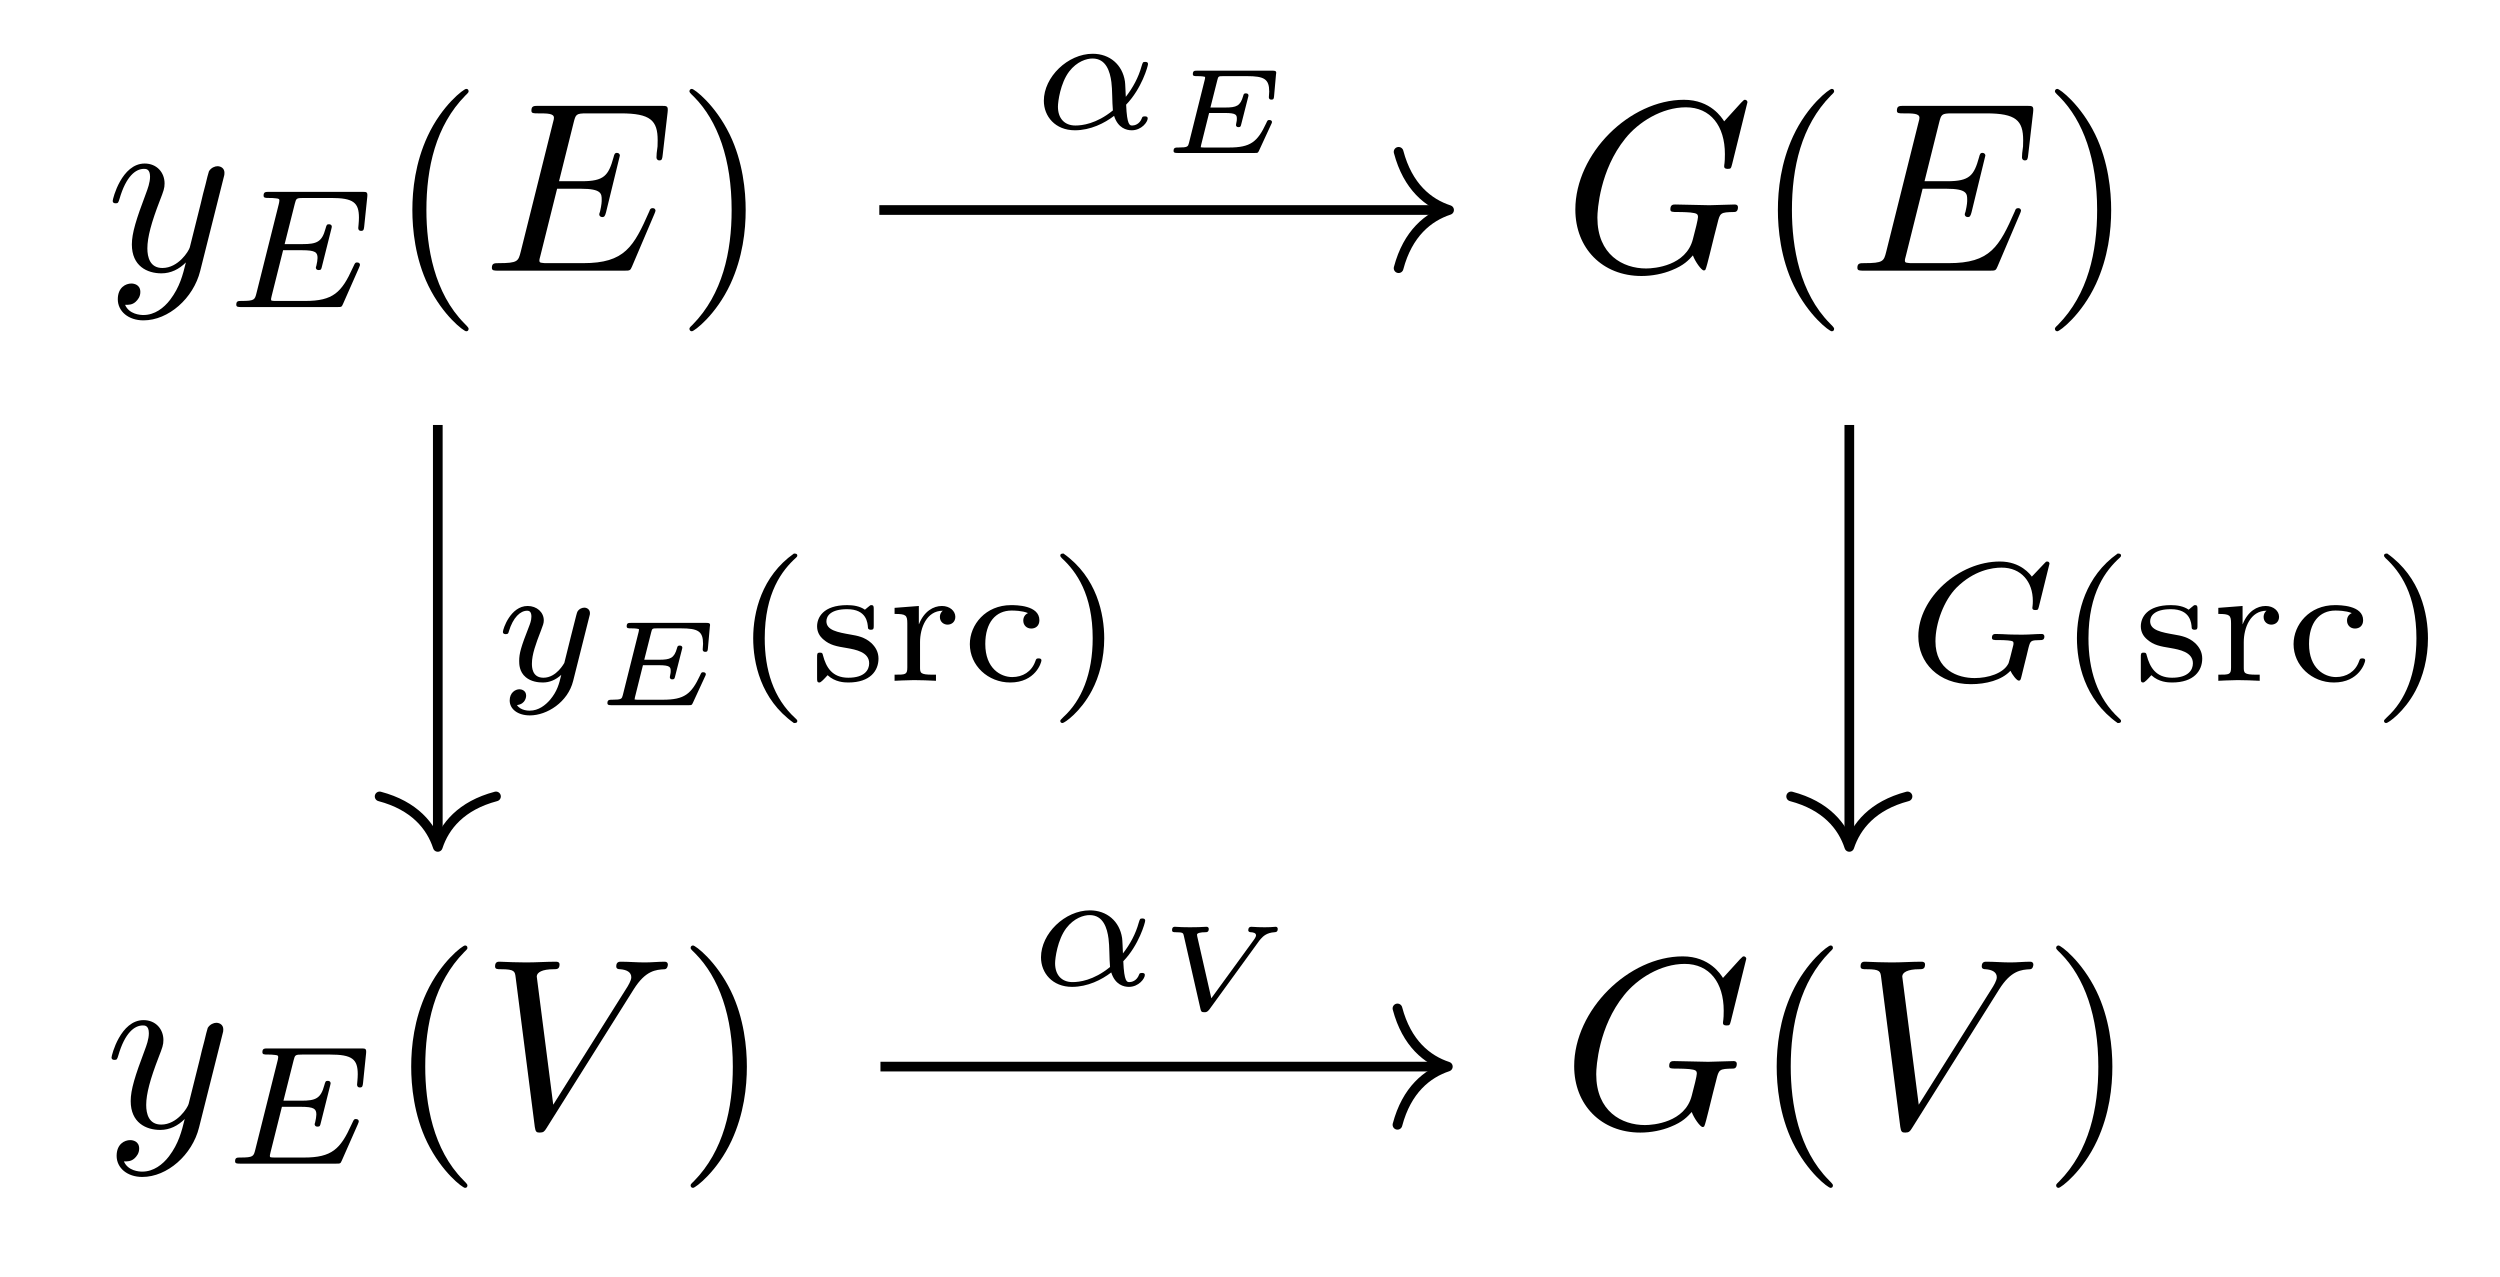 <?xml version='1.0' encoding='UTF-8'?>
<!-- This file was generated by dvisvgm 2.13.3 -->
<svg version='1.1' xmlns='http://www.w3.org/2000/svg' xmlns:xlink='http://www.w3.org/1999/xlink' width='174.622pt' height='89.177pt' viewBox='0 -89.177 174.622 89.177'>
<g id='page1' transform='matrix(1.7 0 0 1.7 0 0)'>
<g transform='matrix(1 0 0 -1 0 0)'>
<path d='M9.182 45.13C9.222 45.27 9.222 45.29 9.222 45.359C9.222 45.538 9.082 45.628 8.933 45.628C8.834 45.628 8.674 45.569 8.585 45.419C8.565 45.369 8.485 45.061 8.445 44.881C8.375 44.623 8.306 44.353 8.246 44.085L7.798 42.292C7.758 42.143 7.33 41.446 6.672 41.446C6.165 41.446 6.055 41.884 6.055 42.252C6.055 42.71 6.224 43.328 6.563 44.204C6.722 44.613 6.762 44.722 6.762 44.921C6.762 45.369 6.443 45.738 5.945 45.738C4.999 45.738 4.631 44.294 4.631 44.204C4.631 44.104 4.73 44.104 4.75 44.104C4.85 44.104 4.86 44.124 4.91 44.284C5.179 45.22 5.577 45.519 5.915 45.519C5.995 45.519 6.165 45.519 6.165 45.2C6.165 44.951 6.065 44.692 5.995 44.503C5.597 43.447 5.418 42.88 5.418 42.412C5.418 41.525 6.045 41.226 6.633 41.226C7.021 41.226 7.36 41.396 7.638 41.675C7.509 41.157 7.39 40.669 6.991 40.141C6.732 39.802 6.354 39.514 5.895 39.514C5.756 39.514 5.308 39.544 5.139 39.932C5.298 39.932 5.428 39.932 5.567 40.051C5.666 40.141 5.766 40.27 5.766 40.46C5.766 40.768 5.497 40.808 5.398 40.808C5.169 40.808 4.84 40.649 4.84 40.161C4.84 39.663 5.278 39.294 5.895 39.294C6.921 39.294 7.947 40.201 8.226 41.326L9.182 45.13Z'/>
<path d='M14.748 41.451C14.79 41.542 14.79 41.57 14.79 41.577C14.79 41.619 14.762 41.674 14.672 41.674C14.658 41.674 14.623 41.674 14.595 41.647C14.581 41.633 14.574 41.626 14.49 41.444C14.037 40.44 13.682 40.092 12.545 40.092H11.36C11.144 40.092 11.137 40.099 11.137 40.162C11.137 40.168 11.137 40.203 11.165 40.308L11.632 42.176H12.413C12.964 42.176 13.047 42.086 13.047 41.856C13.047 41.779 13.026 41.66 12.999 41.542C12.978 41.479 12.978 41.472 12.978 41.458C12.978 41.444 12.984 41.361 13.096 41.361C13.194 41.361 13.201 41.396 13.229 41.514L13.612 43.041C13.633 43.124 13.633 43.138 13.633 43.145C13.633 43.215 13.577 43.243 13.514 43.243C13.424 43.243 13.417 43.208 13.375 43.062C13.229 42.518 13.019 42.427 12.427 42.427H11.695L12.113 44.087C12.169 44.303 12.176 44.323 12.469 44.323H13.605C14.518 44.323 14.748 44.135 14.748 43.515C14.748 43.333 14.72 43.124 14.72 43.09C14.72 43.034 14.741 42.971 14.839 42.971C14.944 42.971 14.95 43.034 14.964 43.152L15.09 44.365C15.111 44.574 15.062 44.574 14.888 44.574H11.054C10.914 44.574 10.83 44.574 10.83 44.421C10.83 44.323 10.907 44.323 11.06 44.323C11.172 44.323 11.2 44.323 11.325 44.309C11.465 44.296 11.479 44.282 11.479 44.212C11.479 44.163 11.458 44.093 11.451 44.058L10.538 40.413C10.468 40.141 10.461 40.092 9.917 40.092C9.792 40.092 9.708 40.092 9.708 39.938C9.708 39.841 9.792 39.841 9.917 39.841H13.856C14.03 39.841 14.037 39.841 14.093 39.967L14.748 41.451Z'/>
<path d='M19.253 38.946C19.253 38.976 19.253 38.996 19.084 39.165C17.839 40.42 17.52 42.302 17.52 43.826C17.52 45.559 17.899 47.291 19.124 48.536C19.253 48.656 19.253 48.676 19.253 48.705C19.253 48.775 19.214 48.805 19.154 48.805C19.054 48.805 18.158 48.128 17.57 46.863C17.062 45.768 16.943 44.662 16.943 43.826C16.943 43.049 17.053 41.844 17.6 40.718C18.198 39.493 19.054 38.846 19.154 38.846C19.214 38.846 19.253 38.876 19.253 38.946Z'/>
<path d='M26.883 43.656C26.903 43.706 26.933 43.776 26.933 43.796C26.933 43.806 26.933 43.905 26.813 43.905C26.724 43.905 26.704 43.846 26.684 43.786C26.036 42.312 25.668 41.645 23.965 41.645H22.511C22.371 41.645 22.352 41.645 22.292 41.655C22.192 41.665 22.162 41.675 22.162 41.754C22.162 41.784 22.162 41.804 22.212 41.983L22.89 44.702H23.875C24.722 44.702 24.722 44.493 24.722 44.244C24.722 44.174 24.722 44.055 24.652 43.756C24.632 43.706 24.622 43.676 24.622 43.646C24.622 43.597 24.662 43.537 24.752 43.537C24.831 43.537 24.861 43.587 24.901 43.736L25.469 46.066C25.469 46.126 25.419 46.176 25.349 46.176C25.259 46.176 25.239 46.116 25.21 45.997C25.001 45.24 24.821 45.011 23.905 45.011H22.969L23.567 47.411C23.656 47.759 23.666 47.799 24.104 47.799H25.509C26.724 47.799 27.022 47.51 27.022 46.694C27.022 46.455 27.022 46.435 26.982 46.166C26.982 46.106 26.973 46.037 26.973 45.987C26.973 45.937 27.002 45.867 27.092 45.867C27.201 45.867 27.211 45.927 27.231 46.116L27.43 47.839C27.46 48.108 27.411 48.108 27.162 48.108H22.133C21.933 48.108 21.834 48.108 21.834 47.909C21.834 47.799 21.923 47.799 22.113 47.799C22.481 47.799 22.76 47.799 22.76 47.62C22.76 47.58 22.76 47.56 22.71 47.381L21.395 42.113C21.296 41.724 21.276 41.645 20.489 41.645C20.32 41.645 20.21 41.645 20.21 41.455C20.21 41.336 20.3 41.336 20.489 41.336H25.658C25.887 41.336 25.897 41.346 25.967 41.505L26.883 43.656Z'/>
<path d='M30.638 43.826C30.638 44.603 30.528 45.808 29.981 46.933C29.383 48.158 28.527 48.805 28.427 48.805C28.368 48.805 28.328 48.765 28.328 48.705C28.328 48.676 28.328 48.656 28.517 48.477C29.493 47.491 30.061 45.907 30.061 43.826C30.061 42.123 29.692 40.37 28.457 39.115C28.328 38.996 28.328 38.976 28.328 38.946C28.328 38.886 28.368 38.846 28.427 38.846C28.527 38.846 29.423 39.523 30.011 40.788C30.518 41.884 30.638 42.989 30.638 43.826Z'/>
<path d='M71.798 48.257C71.798 48.287 71.778 48.357 71.688 48.357C71.658 48.357 71.648 48.347 71.539 48.238L70.842 47.471C70.752 47.61 70.294 48.357 69.188 48.357C66.968 48.357 64.727 46.156 64.727 43.846C64.727 42.262 65.832 41.117 67.446 41.117C67.884 41.117 68.332 41.207 68.691 41.356C69.188 41.555 69.378 41.764 69.557 41.963C69.647 41.714 69.906 41.346 70.005 41.346C70.055 41.346 70.075 41.376 70.075 41.386C70.095 41.406 70.194 41.784 70.244 41.993L70.433 42.76C70.473 42.929 70.523 43.099 70.563 43.268C70.672 43.716 70.682 43.736 71.25 43.746C71.3 43.746 71.409 43.756 71.409 43.945C71.409 44.015 71.36 44.055 71.28 44.055C71.051 44.055 70.463 44.025 70.234 44.025C69.926 44.025 69.149 44.055 68.84 44.055C68.75 44.055 68.631 44.055 68.631 43.856C68.631 43.746 68.711 43.746 68.93 43.746C68.94 43.746 69.228 43.746 69.457 43.726C69.716 43.696 69.766 43.666 69.766 43.537C69.766 43.447 69.657 42.999 69.557 42.631C69.278 41.535 67.983 41.426 67.635 41.426C66.679 41.426 65.633 41.993 65.633 43.517C65.633 43.826 65.733 45.469 66.778 46.764C67.316 47.441 68.282 48.048 69.268 48.048C70.284 48.048 70.872 47.281 70.872 46.126C70.872 45.728 70.842 45.718 70.842 45.618C70.842 45.519 70.951 45.519 70.991 45.519C71.121 45.519 71.121 45.538 71.17 45.718L71.798 48.257Z'/>
<path d='M75.359 38.946C75.359 38.976 75.359 38.996 75.19 39.165C73.945 40.42 73.626 42.302 73.626 43.826C73.626 45.559 74.005 47.291 75.23 48.536C75.359 48.656 75.359 48.676 75.359 48.705C75.359 48.775 75.32 48.805 75.26 48.805C75.16 48.805 74.264 48.128 73.676 46.863C73.168 45.768 73.049 44.662 73.049 43.826C73.049 43.049 73.159 41.844 73.706 40.718C74.304 39.493 75.16 38.846 75.26 38.846C75.32 38.846 75.359 38.876 75.359 38.946Z'/>
<path d='M82.988 43.656C83.008 43.706 83.038 43.776 83.038 43.796C83.038 43.806 83.038 43.905 82.918 43.905C82.829 43.905 82.809 43.846 82.789 43.786C82.141 42.312 81.773 41.645 80.07 41.645H78.616C78.476 41.645 78.457 41.645 78.397 41.655C78.297 41.665 78.267 41.675 78.267 41.754C78.267 41.784 78.267 41.804 78.317 41.983L78.995 44.702H79.98C80.827 44.702 80.827 44.493 80.827 44.244C80.827 44.174 80.827 44.055 80.757 43.756C80.737 43.706 80.727 43.676 80.727 43.646C80.727 43.597 80.767 43.537 80.857 43.537C80.936 43.537 80.966 43.587 81.006 43.736L81.574 46.066C81.574 46.126 81.524 46.176 81.454 46.176C81.365 46.176 81.345 46.116 81.315 45.997C81.106 45.24 80.926 45.011 80.01 45.011H79.074L79.672 47.411C79.761 47.759 79.771 47.799 80.209 47.799H81.614C82.829 47.799 83.127 47.51 83.127 46.694C83.127 46.455 83.127 46.435 83.087 46.166C83.087 46.106 83.078 46.037 83.078 45.987C83.078 45.937 83.107 45.867 83.197 45.867C83.306 45.867 83.316 45.927 83.336 46.116L83.535 47.839C83.565 48.108 83.516 48.108 83.267 48.108H78.238C78.038 48.108 77.939 48.108 77.939 47.909C77.939 47.799 78.028 47.799 78.218 47.799C78.586 47.799 78.865 47.799 78.865 47.62C78.865 47.58 78.865 47.56 78.815 47.381L77.5 42.113C77.401 41.724 77.381 41.645 76.594 41.645C76.425 41.645 76.315 41.645 76.315 41.455C76.315 41.336 76.405 41.336 76.594 41.336H81.763C81.992 41.336 82.002 41.346 82.072 41.505L82.988 43.656Z'/>
<path d='M86.743 43.826C86.743 44.603 86.633 45.808 86.086 46.933C85.488 48.158 84.632 48.805 84.532 48.805C84.472 48.805 84.432 48.765 84.432 48.705C84.432 48.676 84.432 48.656 84.622 48.477C85.598 47.491 86.166 45.907 86.166 43.826C86.166 42.123 85.797 40.37 84.562 39.115C84.432 38.996 84.432 38.976 84.432 38.946C84.432 38.886 84.472 38.846 84.532 38.846C84.632 38.846 85.528 39.523 86.116 40.788C86.623 41.884 86.743 42.989 86.743 43.826Z'/>
<path d='M9.134 9.935C9.174 10.075 9.174 10.095 9.174 10.164C9.174 10.343 9.034 10.433 8.885 10.433C8.786 10.433 8.626 10.373 8.536 10.224C8.516 10.174 8.437 9.866 8.397 9.686C8.327 9.428 8.258 9.158 8.198 8.89L7.75 7.097C7.71 6.948 7.281 6.251 6.624 6.251C6.116 6.251 6.007 6.689 6.007 7.057C6.007 7.515 6.176 8.133 6.515 9.009C6.674 9.418 6.714 9.527 6.714 9.726C6.714 10.174 6.395 10.543 5.897 10.543C4.951 10.543 4.583 9.099 4.583 9.009C4.583 8.909 4.682 8.909 4.702 8.909C4.802 8.909 4.812 8.929 4.861 9.089C5.131 10.025 5.529 10.324 5.867 10.324C5.947 10.324 6.116 10.324 6.116 10.005C6.116 9.756 6.017 9.497 5.947 9.308C5.549 8.252 5.37 7.685 5.37 7.217C5.37 6.33 5.997 6.031 6.585 6.031C6.973 6.031 7.311 6.201 7.59 6.48C7.461 5.962 7.341 5.474 6.943 4.946C6.684 4.607 6.306 4.318 5.847 4.318C5.708 4.318 5.26 4.348 5.091 4.737C5.25 4.737 5.38 4.737 5.519 4.856C5.618 4.946 5.718 5.075 5.718 5.265C5.718 5.573 5.449 5.613 5.35 5.613C5.121 5.613 4.792 5.454 4.792 4.966C4.792 4.468 5.23 4.099 5.847 4.099C6.873 4.099 7.899 5.006 8.178 6.131L9.134 9.935Z'/>
<path d='M14.699 6.256C14.741 6.347 14.741 6.375 14.741 6.382C14.741 6.424 14.713 6.479 14.623 6.479C14.609 6.479 14.574 6.479 14.546 6.452C14.532 6.438 14.525 6.431 14.441 6.249C13.988 5.245 13.633 4.897 12.496 4.897H11.311C11.095 4.897 11.088 4.904 11.088 4.967C11.088 4.973 11.088 5.008 11.116 5.113L11.583 6.981H12.364C12.915 6.981 12.998 6.891 12.998 6.661C12.998 6.584 12.977 6.465 12.95 6.347C12.929 6.284 12.929 6.277 12.929 6.263C12.929 6.249 12.936 6.166 13.047 6.166C13.145 6.166 13.152 6.201 13.18 6.319L13.563 7.846C13.584 7.929 13.584 7.943 13.584 7.95C13.584 8.02 13.528 8.048 13.465 8.048C13.375 8.048 13.368 8.013 13.326 7.867C13.18 7.323 12.971 7.232 12.378 7.232H11.646L12.064 8.892C12.12 9.108 12.127 9.128 12.42 9.128H13.556C14.469 9.128 14.699 8.94 14.699 8.32C14.699 8.138 14.671 7.929 14.671 7.895C14.671 7.839 14.692 7.776 14.79 7.776C14.895 7.776 14.901 7.839 14.916 7.957L15.041 9.17C15.062 9.379 15.013 9.379 14.839 9.379H11.005C10.865 9.379 10.781 9.379 10.781 9.226C10.781 9.128 10.858 9.128 11.011 9.128C11.123 9.128 11.151 9.128 11.276 9.114C11.416 9.101 11.43 9.087 11.43 9.017C11.43 8.968 11.409 8.898 11.402 8.863L10.489 5.218C10.419 4.946 10.412 4.897 9.868 4.897C9.743 4.897 9.659 4.897 9.659 4.743C9.659 4.646 9.743 4.646 9.868 4.646H13.807C13.981 4.646 13.988 4.646 14.044 4.772L14.699 6.256Z'/>
<path d='M19.205 3.751C19.205 3.781 19.205 3.801 19.036 3.97C17.791 5.225 17.472 7.107 17.472 8.631C17.472 10.363 17.851 12.096 19.076 13.341C19.205 13.461 19.205 13.481 19.205 13.51C19.205 13.58 19.166 13.61 19.106 13.61C19.006 13.61 18.11 12.933 17.522 11.668C17.014 10.573 16.895 9.467 16.895 8.631C16.895 7.854 17.005 6.649 17.552 5.523C18.15 4.298 19.006 3.651 19.106 3.651C19.166 3.651 19.205 3.681 19.205 3.751Z'/>
<path d='M26.037 11.808C26.525 12.584 26.943 12.614 27.312 12.634C27.431 12.644 27.441 12.813 27.441 12.823C27.441 12.903 27.391 12.943 27.312 12.943C27.053 12.943 26.764 12.913 26.495 12.913C26.167 12.913 25.828 12.943 25.509 12.943C25.45 12.943 25.32 12.943 25.32 12.753C25.32 12.644 25.41 12.634 25.48 12.634C25.748 12.614 25.938 12.515 25.938 12.305C25.938 12.156 25.788 11.937 25.788 11.927L22.731 7.067L22.054 12.335C22.054 12.505 22.283 12.634 22.741 12.634C22.88 12.634 22.99 12.634 22.99 12.833C22.99 12.923 22.91 12.943 22.85 12.943C22.452 12.943 22.024 12.913 21.615 12.913C21.436 12.913 21.247 12.923 21.068 12.923C20.888 12.923 20.699 12.943 20.53 12.943C20.46 12.943 20.341 12.943 20.341 12.753C20.341 12.634 20.43 12.634 20.59 12.634C21.147 12.634 21.157 12.544 21.187 12.296L21.974 6.151C22.004 5.952 22.044 5.922 22.173 5.922C22.332 5.922 22.372 5.972 22.452 6.101L26.037 11.808Z'/>
<path d='M30.687 8.631C30.687 9.408 30.577 10.613 30.03 11.738C29.432 12.963 28.576 13.61 28.476 13.61C28.416 13.61 28.376 13.57 28.376 13.51C28.376 13.481 28.376 13.461 28.566 13.282C29.542 12.296 30.11 10.712 30.11 8.631C30.11 6.928 29.741 5.175 28.506 3.92C28.376 3.801 28.376 3.781 28.376 3.751C28.376 3.691 28.416 3.651 28.476 3.651C28.576 3.651 29.472 4.328 30.06 5.593C30.567 6.689 30.687 7.794 30.687 8.631Z'/>
<path d='M71.75 13.062C71.75 13.092 71.73 13.162 71.64 13.162C71.61 13.162 71.6 13.152 71.491 13.043L70.793 12.276C70.704 12.415 70.246 13.162 69.14 13.162C66.92 13.162 64.679 10.961 64.679 8.651C64.679 7.067 65.784 5.922 67.398 5.922C67.836 5.922 68.284 6.012 68.643 6.161C69.14 6.36 69.33 6.569 69.509 6.768C69.598 6.519 69.858 6.151 69.957 6.151C70.007 6.151 70.027 6.181 70.027 6.191C70.047 6.211 70.146 6.589 70.196 6.798L70.385 7.565C70.425 7.734 70.475 7.904 70.515 8.073C70.624 8.521 70.634 8.541 71.202 8.551C71.252 8.551 71.361 8.561 71.361 8.75C71.361 8.82 71.312 8.86 71.232 8.86C71.003 8.86 70.415 8.83 70.186 8.83C69.878 8.83 69.101 8.86 68.792 8.86C68.702 8.86 68.583 8.86 68.583 8.661C68.583 8.551 68.663 8.551 68.882 8.551C68.892 8.551 69.18 8.551 69.409 8.531C69.668 8.501 69.718 8.471 69.718 8.342C69.718 8.252 69.608 7.804 69.509 7.436C69.23 6.34 67.935 6.231 67.587 6.231C66.631 6.231 65.585 6.798 65.585 8.322C65.585 8.631 65.685 10.274 66.73 11.568C67.268 12.246 68.234 12.853 69.22 12.853C70.236 12.853 70.823 12.086 70.823 10.931C70.823 10.533 70.793 10.523 70.793 10.423C70.793 10.324 70.903 10.324 70.943 10.324C71.073 10.324 71.073 10.343 71.122 10.523L71.75 13.062Z'/>
<path d='M75.31 3.751C75.31 3.781 75.31 3.801 75.141 3.97C73.896 5.225 73.577 7.107 73.577 8.631C73.577 10.363 73.956 12.096 75.181 13.341C75.31 13.461 75.31 13.481 75.31 13.51C75.31 13.58 75.271 13.61 75.211 13.61C75.111 13.61 74.215 12.933 73.627 11.668C73.119 10.573 73 9.467 73 8.631C73 7.854 73.11 6.649 73.657 5.523C74.255 4.298 75.111 3.651 75.211 3.651C75.271 3.651 75.31 3.681 75.31 3.751Z'/>
<path d='M82.142 11.808C82.63 12.584 83.048 12.614 83.417 12.634C83.536 12.644 83.546 12.813 83.546 12.823C83.546 12.903 83.496 12.943 83.417 12.943C83.158 12.943 82.869 12.913 82.6 12.913C82.272 12.913 81.933 12.943 81.614 12.943C81.555 12.943 81.425 12.943 81.425 12.753C81.425 12.644 81.515 12.634 81.585 12.634C81.853 12.614 82.043 12.515 82.043 12.305C82.043 12.156 81.893 11.937 81.893 11.927L78.836 7.067L78.159 12.335C78.159 12.505 78.388 12.634 78.846 12.634C78.985 12.634 79.095 12.634 79.095 12.833C79.095 12.923 79.015 12.943 78.955 12.943C78.557 12.943 78.129 12.913 77.72 12.913C77.541 12.913 77.352 12.923 77.173 12.923C76.993 12.923 76.804 12.943 76.635 12.943C76.565 12.943 76.446 12.943 76.446 12.753C76.446 12.634 76.535 12.634 76.695 12.634C77.252 12.634 77.262 12.544 77.292 12.296L78.079 6.151C78.109 5.952 78.149 5.922 78.278 5.922C78.437 5.922 78.477 5.972 78.557 6.101L82.142 11.808Z'/>
<path d='M86.792 8.631C86.792 9.408 86.682 10.613 86.135 11.738C85.537 12.963 84.681 13.61 84.581 13.61C84.522 13.61 84.482 13.57 84.482 13.51C84.482 13.481 84.482 13.461 84.671 13.282C85.647 12.296 86.215 10.712 86.215 8.631C86.215 6.928 85.846 5.175 84.611 3.92C84.482 3.801 84.482 3.781 84.482 3.751C84.482 3.691 84.522 3.651 84.581 3.651C84.681 3.651 85.577 4.328 86.165 5.593C86.672 6.689 86.792 7.794 86.792 8.631Z'/>
<path d='M36.129 43.828H59.336' stroke='#000' fill='none' stroke-width='.398' stroke-miterlimit='10'/>
<path d='M57.465 46.219C57.844 44.781 58.687 44.106 59.539 43.828C58.687 43.547 57.844 42.871 57.465 41.438' stroke='#000' fill='none' stroke-width='.398' stroke-miterlimit='10' stroke-linecap='round' stroke-linejoin='round'/>
<path d='M46.27 48.157C46.912 48.819 47.169 49.747 47.169 49.823C47.169 49.914 47.086 49.914 47.051 49.914C46.954 49.914 46.954 49.893 46.905 49.739C46.779 49.279 46.549 48.854 46.256 48.478C46.249 48.582 46.235 49.049 46.221 49.112C46.117 49.802 45.594 50.248 44.897 50.248C43.872 50.248 42.889 49.293 42.889 48.317C42.889 47.676 43.356 47.104 44.165 47.104C44.806 47.104 45.385 47.397 45.775 47.697C45.936 47.188 46.291 47.104 46.5 47.104C46.905 47.104 47.156 47.446 47.156 47.592C47.156 47.676 47.072 47.676 47.037 47.676C46.946 47.676 46.933 47.648 46.919 47.606C46.821 47.341 46.605 47.3 46.521 47.3C46.424 47.3 46.305 47.3 46.27 48.157ZM45.726 47.92C45.043 47.362 44.451 47.3 44.186 47.3C43.726 47.3 43.468 47.606 43.468 48.073C43.468 48.276 43.565 49.035 43.928 49.517C44.249 49.935 44.646 50.053 44.89 50.053C45.448 50.053 45.608 49.517 45.664 49.084C45.706 48.784 45.692 48.289 45.726 47.92Z'/>
<path d='M52.233 47.357C52.243 47.377 52.263 47.417 52.263 47.442C52.263 47.472 52.243 47.526 52.159 47.526C52.084 47.526 52.079 47.516 52.024 47.392C51.665 46.625 51.382 46.396 50.495 46.396H49.494C49.454 46.396 49.385 46.396 49.335 46.406C49.34 46.446 49.34 46.456 49.35 46.496L49.679 47.815H50.326C50.804 47.815 50.819 47.731 50.819 47.571C50.819 47.536 50.819 47.487 50.789 47.362C50.789 47.347 50.784 47.327 50.784 47.317C50.784 47.312 50.784 47.233 50.884 47.233C50.968 47.233 50.978 47.263 50.998 47.347L51.282 48.463C51.287 48.483 51.297 48.512 51.297 48.537C51.297 48.567 51.277 48.622 51.192 48.622C51.108 48.622 51.098 48.587 51.078 48.512C50.963 48.104 50.804 48.039 50.341 48.039H49.733L50.017 49.165C50.057 49.319 50.057 49.329 50.266 49.329H51.232C51.944 49.329 52.149 49.209 52.149 48.692C52.149 48.617 52.134 48.527 52.134 48.458S52.183 48.363 52.238 48.363C52.333 48.363 52.338 48.408 52.348 48.502L52.427 49.389L52.437 49.464C52.437 49.553 52.363 49.553 52.273 49.553H49.186C49.086 49.553 49.011 49.553 49.011 49.414C49.011 49.329 49.071 49.329 49.196 49.329C49.245 49.329 49.41 49.329 49.514 49.299C49.514 49.239 49.514 49.23 49.499 49.175L48.852 46.585C48.812 46.436 48.807 46.396 48.424 46.396C48.299 46.396 48.219 46.396 48.219 46.257C48.219 46.172 48.299 46.172 48.384 46.172H51.556C51.68 46.172 51.685 46.172 51.73 46.267L52.233 47.357Z'/>
<path d='M17.988 34.996V17.859' stroke='#000' fill='none' stroke-width='.398' stroke-miterlimit='10'/>
<path d='M20.379 19.734C18.945 19.355 18.266 18.512 17.988 17.66C17.711 18.512 17.031 19.355 15.598 19.734' stroke='#000' fill='none' stroke-width='.398' stroke-miterlimit='10' stroke-linecap='round' stroke-linejoin='round'/>
<path d='M24.211 27.113C24.239 27.211 24.239 27.225 24.239 27.267C24.239 27.406 24.128 27.49 24.009 27.49C23.932 27.49 23.8 27.455 23.723 27.322C23.702 27.281 23.646 27.057 23.612 26.918L23.465 26.339C23.423 26.172 23.207 25.294 23.186 25.217C23.179 25.217 22.873 24.611 22.329 24.611C21.855 24.611 21.855 25.064 21.855 25.189C21.855 25.566 22.015 26.005 22.224 26.542C22.308 26.765 22.343 26.848 22.343 26.967C22.343 27.301 22.057 27.559 21.68 27.559C20.976 27.559 20.663 26.611 20.663 26.493C20.663 26.402 20.76 26.402 20.781 26.402C20.879 26.402 20.886 26.437 20.907 26.514C21.081 27.092 21.381 27.364 21.66 27.364C21.778 27.364 21.834 27.287 21.834 27.12C21.834 26.96 21.771 26.807 21.736 26.716C21.402 25.865 21.332 25.607 21.332 25.301C21.332 25.182 21.332 24.854 21.604 24.631C21.82 24.45 22.113 24.415 22.301 24.415C22.58 24.415 22.831 24.52 23.061 24.729C22.97 24.346 22.893 24.053 22.601 23.704C22.413 23.488 22.133 23.258 21.764 23.258C21.715 23.258 21.388 23.258 21.241 23.488C21.618 23.53 21.618 23.865 21.618 23.872C21.618 24.095 21.416 24.137 21.346 24.137C21.172 24.137 20.942 23.997 20.942 23.676C20.942 23.321 21.276 23.063 21.771 23.063C22.475 23.063 23.333 23.607 23.549 24.478L24.211 27.113Z'/>
<path d='M28.971 24.668C28.981 24.688 29.001 24.728 29.001 24.753C29.001 24.783 28.981 24.837 28.897 24.837C28.822 24.837 28.817 24.827 28.762 24.703C28.403 23.936 28.12 23.707 27.233 23.707H26.233C26.192 23.707 26.123 23.707 26.073 23.717C26.078 23.757 26.078 23.767 26.088 23.807L26.417 25.126H27.064C27.542 25.126 27.557 25.042 27.557 24.882C27.557 24.847 27.557 24.798 27.527 24.673C27.527 24.658 27.522 24.638 27.522 24.628C27.522 24.623 27.522 24.544 27.622 24.544C27.706 24.544 27.716 24.574 27.736 24.658L28.02 25.774C28.025 25.794 28.035 25.823 28.035 25.848C28.035 25.878 28.015 25.933 27.93 25.933S27.836 25.898 27.816 25.823C27.701 25.415 27.542 25.35 27.079 25.35H26.471L26.755 26.476C26.795 26.63 26.795 26.64 27.004 26.64H27.97C28.682 26.64 28.887 26.521 28.887 26.003C28.887 25.928 28.872 25.838 28.872 25.769C28.872 25.699 28.921 25.674 28.976 25.674C29.071 25.674 29.076 25.719 29.086 25.813L29.165 26.7L29.175 26.775C29.175 26.864 29.101 26.864 29.011 26.864H25.924C25.824 26.864 25.749 26.864 25.749 26.725C25.749 26.64 25.809 26.64 25.934 26.64C25.983 26.64 26.148 26.64 26.252 26.61C26.252 26.551 26.252 26.541 26.238 26.486L25.59 23.896C25.55 23.747 25.545 23.707 25.162 23.707C25.037 23.707 24.957 23.707 24.957 23.568C24.957 23.483 25.037 23.483 25.122 23.483H28.294C28.418 23.483 28.423 23.483 28.468 23.578L28.971 24.668Z'/>
<path d='M32.62 29.713C31.295 28.779 30.947 27.301 30.947 26.235C30.947 25.252 31.239 23.725 32.62 22.749C32.676 22.749 32.759 22.749 32.759 22.833C32.759 22.875 32.738 22.888 32.689 22.937C31.762 23.774 31.421 24.959 31.421 26.228C31.421 28.11 32.139 29.03 32.71 29.546C32.738 29.574 32.759 29.595 32.759 29.63C32.759 29.713 32.676 29.713 32.62 29.713ZM35.9 27.413C35.9 27.532 35.9 27.594 35.802 27.594C35.768 27.594 35.754 27.594 35.663 27.511C35.649 27.503 35.58 27.441 35.538 27.406C35.328 27.552 35.064 27.594 34.806 27.594C33.809 27.594 33.572 27.071 33.572 26.723C33.572 26.5 33.669 26.318 33.837 26.179C34.102 25.949 34.367 25.9 34.799 25.83C35.147 25.768 35.712 25.67 35.712 25.203C35.712 24.931 35.524 24.611 34.855 24.611C34.185 24.611 33.941 25.05 33.816 25.524C33.795 25.614 33.788 25.642 33.69 25.642C33.572 25.642 33.572 25.593 33.572 25.454V24.597C33.572 24.478 33.572 24.415 33.669 24.415C33.732 24.415 33.865 24.562 34.004 24.715C34.311 24.429 34.687 24.415 34.855 24.415C35.761 24.415 36.095 24.903 36.095 25.398C36.095 25.663 35.977 25.872 35.796 26.04C35.531 26.283 35.21 26.339 34.966 26.381C34.408 26.479 33.955 26.562 33.955 26.932C33.955 27.155 34.143 27.427 34.806 27.427C35.614 27.427 35.649 26.862 35.663 26.66C35.67 26.583 35.754 26.583 35.782 26.583C35.9 26.583 35.9 26.632 35.9 26.765V27.413ZM37.802 26.074C37.802 26.66 38.074 27.364 38.736 27.364C38.673 27.315 38.617 27.225 38.617 27.113C38.617 26.883 38.799 26.792 38.931 26.792C39.099 26.792 39.252 26.904 39.252 27.113C39.252 27.35 39.029 27.559 38.701 27.559C38.353 27.559 37.969 27.343 37.76 26.813H37.753V27.559L36.756 27.482V27.232C37.223 27.232 37.279 27.183 37.279 26.841V25.036C37.279 24.736 37.209 24.736 36.756 24.736V24.485C36.791 24.485 37.265 24.513 37.551 24.513C37.85 24.513 38.157 24.499 38.457 24.485V24.736H38.318C37.802 24.736 37.802 24.812 37.802 25.05V26.074ZM42.239 27.267C42.114 27.211 42.044 27.099 42.044 26.96C42.044 26.772 42.177 26.632 42.372 26.632C42.56 26.632 42.706 26.751 42.706 26.974C42.706 27.594 41.738 27.594 41.542 27.594C40.497 27.594 39.848 26.792 39.848 25.991C39.848 25.112 40.594 24.415 41.507 24.415C42.546 24.415 42.79 25.238 42.79 25.322S42.699 25.405 42.672 25.405C42.581 25.405 42.574 25.384 42.539 25.287C42.386 24.854 42.016 24.638 41.591 24.638C41.11 24.638 40.483 24.994 40.483 25.998C40.483 26.883 40.915 27.371 41.563 27.371C41.654 27.371 41.989 27.371 42.239 27.267ZM43.697 29.713C43.648 29.713 43.565 29.713 43.565 29.63C43.565 29.595 43.586 29.574 43.627 29.525C44.227 28.974 44.896 28.033 44.896 26.235C44.896 24.778 44.443 23.676 43.69 22.993C43.571 22.875 43.565 22.868 43.565 22.833S43.586 22.749 43.655 22.749C43.739 22.749 44.401 23.209 44.861 24.081C45.168 24.659 45.37 25.412 45.37 26.228C45.37 27.211 45.077 28.737 43.697 29.713Z'/>
<path d='M75.984 34.996V17.859' stroke='#000' fill='none' stroke-width='.398' stroke-miterlimit='10'/>
<path d='M78.375 19.734C76.941 19.355 76.266 18.512 75.984 17.66C75.707 18.512 75.027 19.355 73.594 19.734' stroke='#000' fill='none' stroke-width='.398' stroke-miterlimit='10' stroke-linecap='round' stroke-linejoin='round'/>
<path d='M84.208 29.295C84.208 29.33 84.187 29.386 84.117 29.386C84.069 29.386 84.054 29.372 83.992 29.302L83.483 28.765C83.42 28.849 83.03 29.386 82.172 29.386C80.478 29.386 78.819 27.887 78.819 26.312C78.819 25.231 79.642 24.346 80.98 24.346C81.594 24.346 82.242 24.506 82.604 24.896C82.674 24.743 82.862 24.492 82.946 24.492C83.009 24.492 83.023 24.52 83.058 24.666L83.19 25.203C83.225 25.328 83.323 25.747 83.343 25.83C83.427 26.144 83.434 26.151 83.845 26.158C83.894 26.158 83.999 26.158 83.999 26.304C83.999 26.374 83.95 26.409 83.894 26.409C83.664 26.409 83.371 26.381 83.127 26.381C82.953 26.381 82.723 26.381 82.549 26.388C82.374 26.395 82.172 26.409 81.998 26.409C81.949 26.409 81.844 26.409 81.844 26.256C81.844 26.158 81.921 26.158 82.095 26.158C82.228 26.158 82.367 26.158 82.5 26.144C82.723 26.123 82.73 26.095 82.73 26.012C82.73 25.984 82.73 25.97 82.681 25.789C82.632 25.593 82.556 25.28 82.528 25.21C82.326 24.785 81.677 24.597 81.134 24.597C80.436 24.597 79.523 24.931 79.523 26.109C79.523 26.855 79.872 27.789 80.388 28.312C81.106 29.023 81.852 29.135 82.242 29.135C83.051 29.135 83.524 28.549 83.524 27.768C83.524 27.573 83.504 27.524 83.504 27.482C83.504 27.392 83.594 27.392 83.629 27.392C83.741 27.392 83.741 27.413 83.776 27.545L84.208 29.295Z'/>
<path d='M87.009 29.713C85.684 28.779 85.336 27.301 85.336 26.235C85.336 25.252 85.628 23.725 87.009 22.749C87.065 22.749 87.148 22.749 87.148 22.833C87.148 22.875 87.127 22.888 87.078 22.937C86.151 23.774 85.81 24.959 85.81 26.228C85.81 28.11 86.528 29.03 87.099 29.546C87.127 29.574 87.148 29.595 87.148 29.63C87.148 29.713 87.065 29.713 87.009 29.713ZM90.289 27.413C90.289 27.532 90.289 27.594 90.192 27.594C90.157 27.594 90.143 27.594 90.052 27.511C90.038 27.503 89.969 27.441 89.927 27.406C89.717 27.552 89.453 27.594 89.195 27.594C88.198 27.594 87.961 27.071 87.961 26.723C87.961 26.5 88.058 26.318 88.226 26.179C88.491 25.949 88.756 25.9 89.188 25.83C89.536 25.768 90.101 25.67 90.101 25.203C90.101 24.931 89.913 24.611 89.244 24.611C88.574 24.611 88.33 25.05 88.205 25.524C88.184 25.614 88.177 25.642 88.079 25.642C87.961 25.642 87.961 25.593 87.961 25.454V24.597C87.961 24.478 87.961 24.415 88.058 24.415C88.121 24.415 88.254 24.562 88.393 24.715C88.7 24.429 89.076 24.415 89.244 24.415C90.15 24.415 90.484 24.903 90.484 25.398C90.484 25.663 90.366 25.872 90.185 26.04C89.92 26.283 89.599 26.339 89.355 26.381C88.797 26.479 88.344 26.562 88.344 26.932C88.344 27.155 88.532 27.427 89.195 27.427C90.003 27.427 90.038 26.862 90.052 26.66C90.059 26.583 90.143 26.583 90.171 26.583C90.289 26.583 90.289 26.632 90.289 26.765V27.413ZM92.191 26.074C92.191 26.66 92.463 27.364 93.125 27.364C93.062 27.315 93.006 27.225 93.006 27.113C93.006 26.883 93.188 26.792 93.32 26.792C93.488 26.792 93.641 26.904 93.641 27.113C93.641 27.35 93.418 27.559 93.09 27.559C92.742 27.559 92.358 27.343 92.149 26.813H92.142V27.559L91.145 27.482V27.232C91.612 27.232 91.668 27.183 91.668 26.841V25.036C91.668 24.736 91.598 24.736 91.145 24.736V24.485C91.18 24.485 91.654 24.513 91.94 24.513C92.239 24.513 92.546 24.499 92.846 24.485V24.736H92.707C92.191 24.736 92.191 24.812 92.191 25.05V26.074ZM96.629 27.267C96.503 27.211 96.433 27.099 96.433 26.96C96.433 26.772 96.566 26.632 96.761 26.632C96.949 26.632 97.095 26.751 97.095 26.974C97.095 27.594 96.127 27.594 95.931 27.594C94.886 27.594 94.237 26.792 94.237 25.991C94.237 25.112 94.983 24.415 95.896 24.415C96.935 24.415 97.179 25.238 97.179 25.322S97.088 25.405 97.061 25.405C96.97 25.405 96.963 25.384 96.928 25.287C96.775 24.854 96.405 24.638 95.98 24.638C95.499 24.638 94.872 24.994 94.872 25.998C94.872 26.883 95.304 27.371 95.952 27.371C96.043 27.371 96.377 27.371 96.629 27.267ZM98.086 29.713C98.037 29.713 97.954 29.713 97.954 29.63C97.954 29.595 97.975 29.574 98.016 29.525C98.616 28.974 99.285 28.033 99.285 26.235C99.285 24.778 98.832 23.676 98.079 22.993C97.96 22.875 97.954 22.868 97.954 22.833S97.975 22.749 98.044 22.749C98.128 22.749 98.79 23.209 99.25 24.081C99.557 24.659 99.759 25.412 99.759 26.228C99.759 27.211 99.466 28.737 98.086 29.713Z'/>
<path d='M36.176 8.633H59.289' stroke='#000' fill='none' stroke-width='.398' stroke-miterlimit='10'/>
<path d='M57.418 11.023C57.797 9.586 58.641 8.91 59.488 8.633C58.641 8.352 57.797 7.676 57.418 6.242' stroke='#000' fill='none' stroke-width='.398' stroke-miterlimit='10' stroke-linecap='round' stroke-linejoin='round'/>
<path d='M46.153 12.962C46.795 13.624 47.053 14.552 47.053 14.628C47.053 14.719 46.969 14.719 46.934 14.719C46.837 14.719 46.837 14.698 46.788 14.544C46.662 14.084 46.432 13.659 46.139 13.283C46.133 13.387 46.118 13.854 46.104 13.917C46 14.607 45.477 15.053 44.78 15.053C43.755 15.053 42.772 14.098 42.772 13.122C42.772 12.481 43.239 11.909 44.048 11.909C44.689 11.909 45.268 12.202 45.658 12.502C45.819 11.993 46.174 11.909 46.383 11.909C46.788 11.909 47.039 12.251 47.039 12.397C47.039 12.481 46.955 12.481 46.92 12.481C46.829 12.481 46.816 12.453 46.802 12.411C46.704 12.146 46.488 12.105 46.404 12.105C46.307 12.105 46.188 12.105 46.153 12.962ZM45.609 12.725C44.926 12.167 44.334 12.105 44.069 12.105C43.609 12.105 43.351 12.411 43.351 12.878C43.351 13.081 43.448 13.84 43.811 14.322C44.132 14.74 44.529 14.858 44.773 14.858C45.331 14.858 45.491 14.322 45.547 13.889C45.589 13.589 45.575 13.094 45.609 12.725Z'/>
<path d='M51.707 13.76C51.742 13.805 51.742 13.815 51.807 13.885C51.896 13.984 52.041 14.134 52.364 14.154C52.419 14.159 52.499 14.159 52.499 14.293C52.499 14.323 52.479 14.378 52.419 14.378C52.349 14.378 52.27 14.363 52.195 14.363S52.041 14.358 51.966 14.358C51.871 14.358 51.782 14.363 51.692 14.363C51.602 14.363 51.498 14.378 51.408 14.378C51.328 14.378 51.288 14.323 51.288 14.239C51.288 14.159 51.368 14.154 51.403 14.154C51.478 14.149 51.607 14.129 51.607 14.029C51.607 13.994 51.587 13.935 51.517 13.84L49.77 11.44L49.192 13.98C49.182 14.029 49.182 14.039 49.182 14.054C49.182 14.124 49.342 14.154 49.516 14.154C49.581 14.154 49.665 14.154 49.665 14.293C49.665 14.333 49.635 14.378 49.576 14.378C49.471 14.378 49.352 14.363 49.242 14.363C49.122 14.363 49.008 14.358 48.888 14.358C48.784 14.358 48.674 14.363 48.57 14.363C48.475 14.363 48.366 14.378 48.276 14.378C48.241 14.378 48.157 14.378 48.157 14.239C48.157 14.154 48.226 14.154 48.316 14.154C48.61 14.154 48.615 14.119 48.639 14.014L49.322 11.012C49.347 10.907 49.357 10.867 49.481 10.867C49.541 10.867 49.606 10.867 49.69 10.982L51.707 13.76Z'/>
</g>
</g>
</svg>